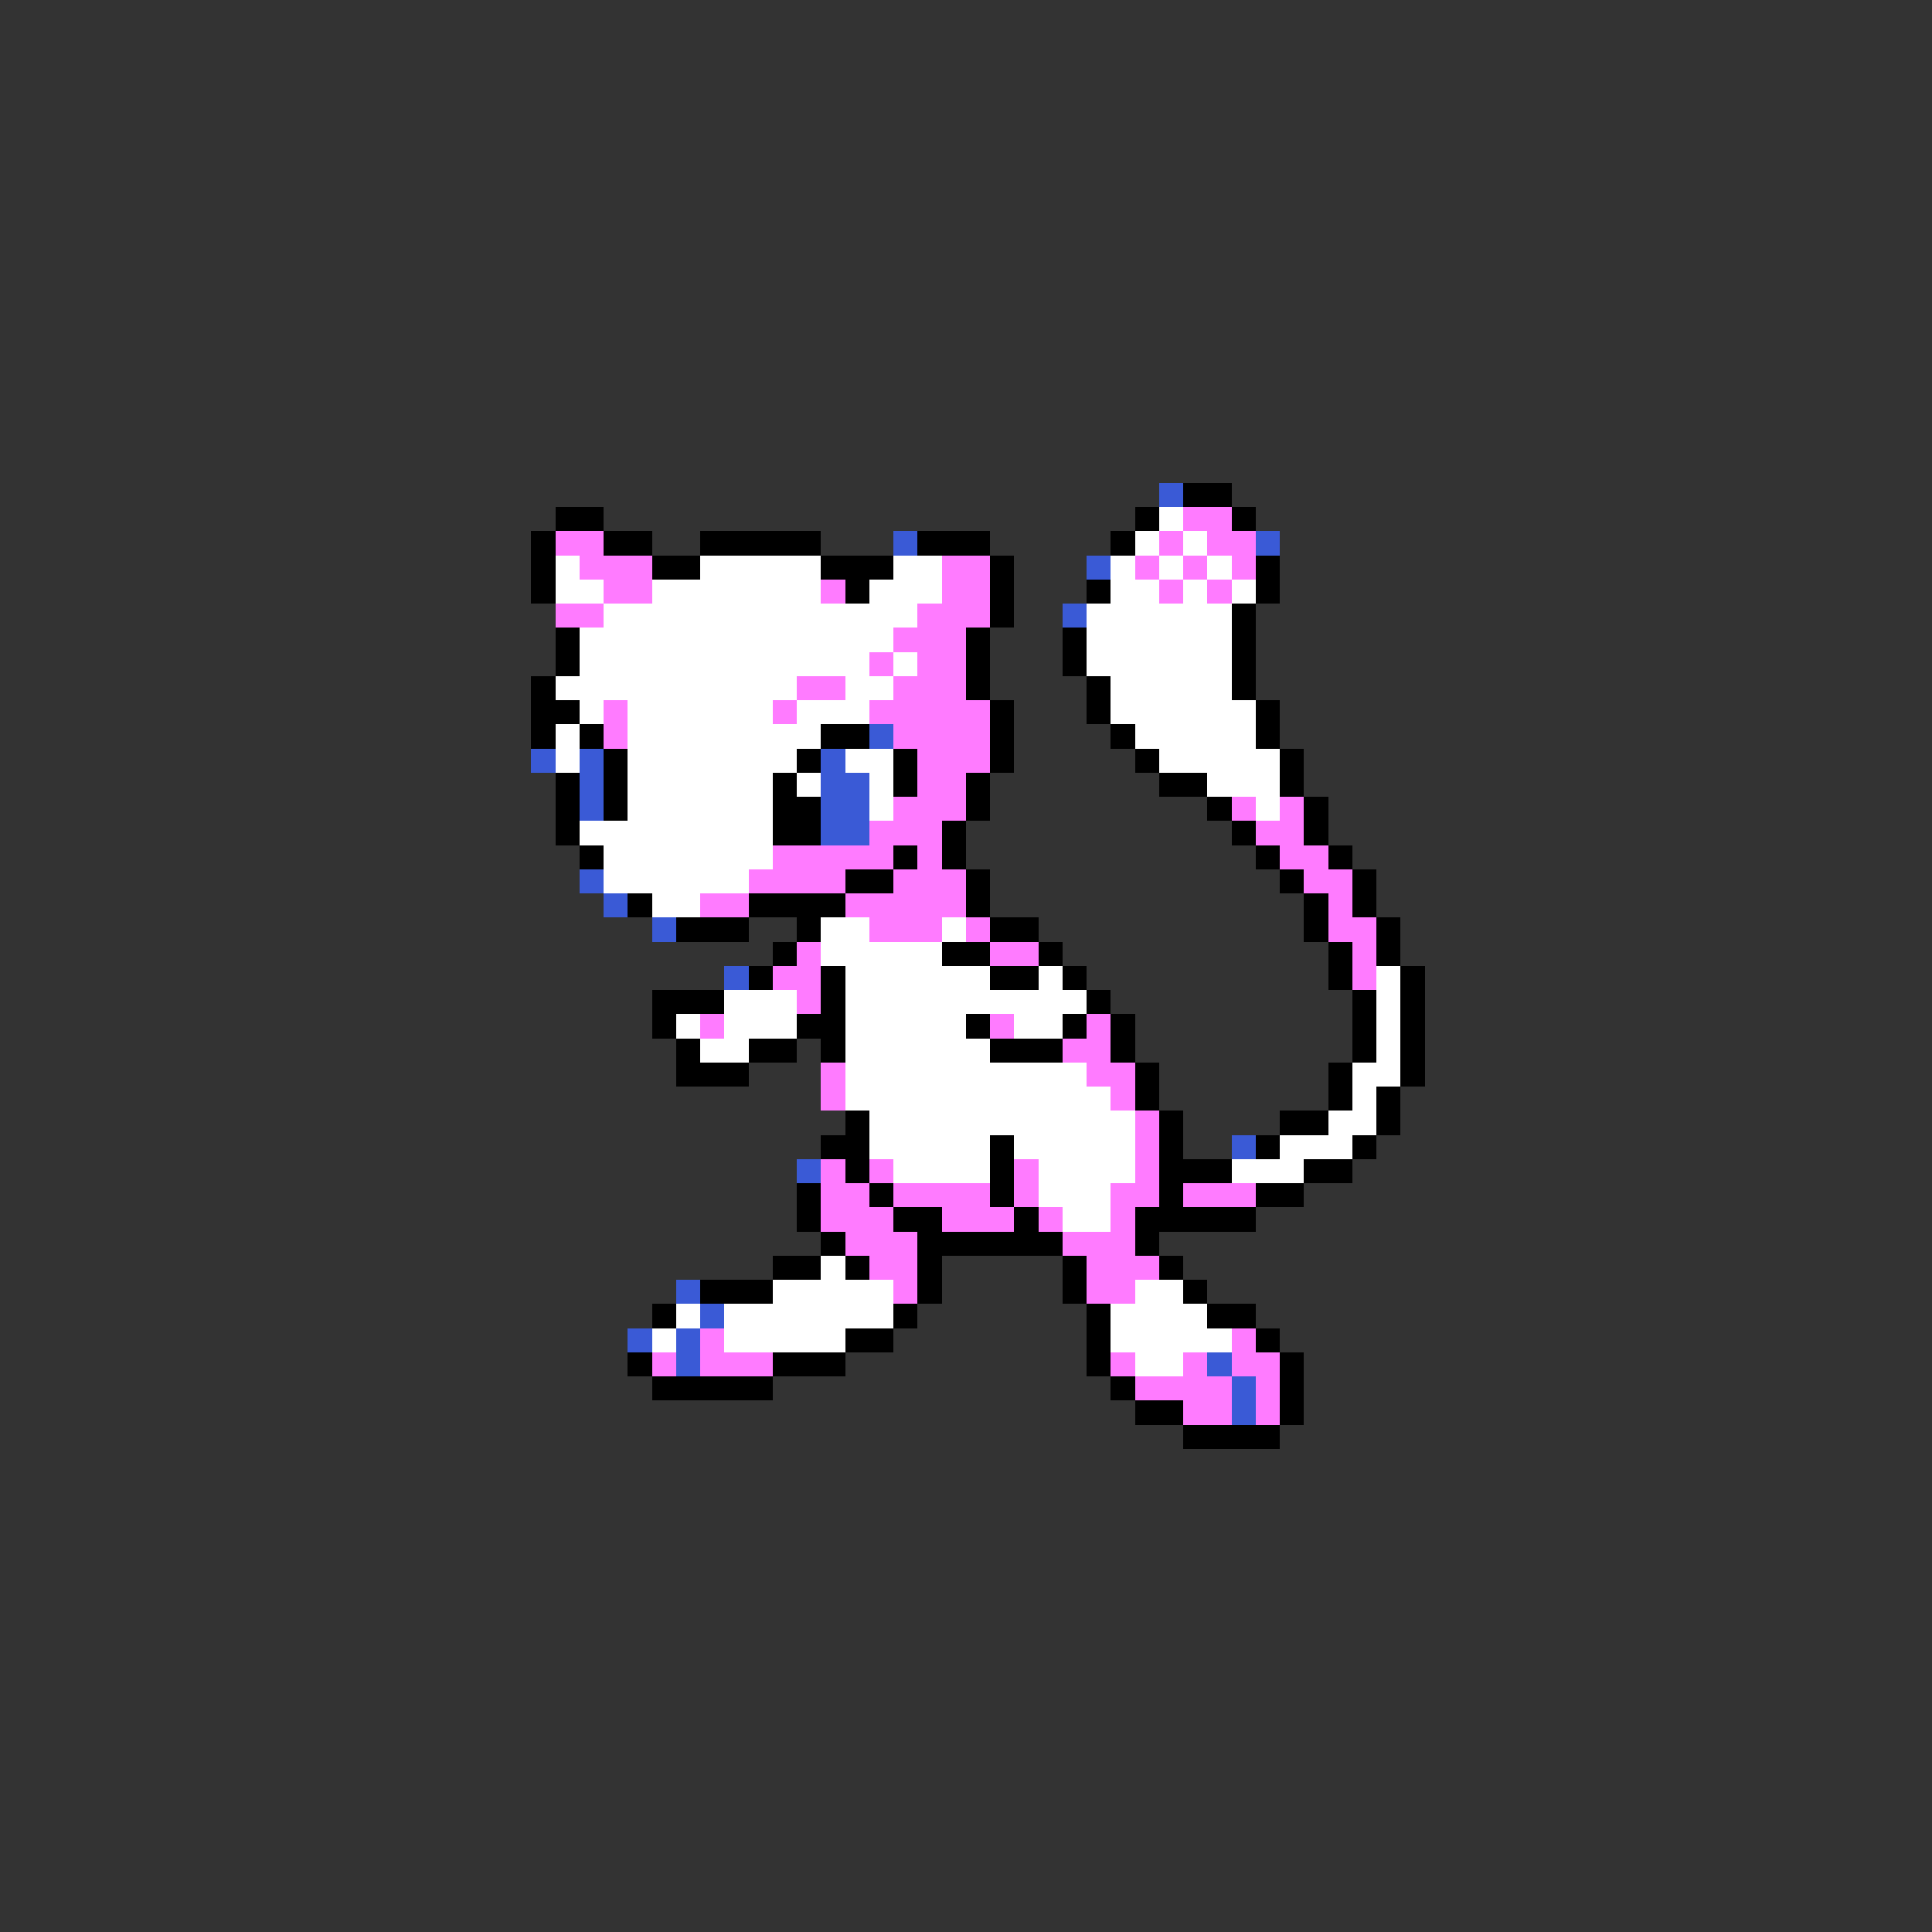 <svg xmlns="http://www.w3.org/2000/svg" viewBox="0 -0.5 80 80" shape-rendering="crispEdges">
<rect x="0" y="-0.5" width="80" height="80" fill="#333333" stroke="none"/>
<path stroke="#3a5ad6" d="M48 20h1M37 22h1M52 22h1M45 23h1M44 25h1M36 30h1M22 31h1M24 31h1M34 31h1M24 32h1M34 32h2M24 33h1M34 33h2M34 34h2M24 36h1M25 37h1M27 38h1M30 40h1M51 47h1M33 48h1M28 53h1M29 54h1M26 55h1M28 55h1M28 56h1M50 56h1M51 57h1M51 58h1" />
<path stroke="#000000" d="M49 20h2M23 21h2M47 21h1M51 21h1M22 22h1M25 22h2M29 22h5M38 22h3M46 22h1M22 23h1M27 23h2M34 23h3M41 23h1M52 23h1M22 24h1M35 24h1M41 24h1M45 24h1M52 24h1M41 25h1M51 25h1M23 26h1M40 26h1M44 26h1M51 26h1M23 27h1M40 27h1M44 27h1M51 27h1M22 28h1M40 28h1M45 28h1M51 28h1M22 29h2M41 29h1M45 29h1M52 29h1M22 30h1M24 30h1M34 30h2M41 30h1M46 30h1M52 30h1M25 31h1M33 31h1M37 31h1M41 31h1M47 31h1M53 31h1M23 32h1M25 32h1M32 32h1M37 32h1M40 32h1M48 32h2M53 32h1M23 33h1M25 33h1M32 33h2M40 33h1M50 33h1M54 33h1M23 34h1M32 34h2M39 34h1M51 34h1M54 34h1M24 35h1M37 35h1M39 35h1M52 35h1M55 35h1M35 36h2M40 36h1M53 36h1M56 36h1M26 37h1M31 37h4M40 37h1M54 37h1M56 37h1M28 38h3M33 38h1M41 38h2M54 38h1M57 38h1M32 39h1M39 39h2M43 39h1M55 39h1M57 39h1M31 40h1M34 40h1M41 40h2M44 40h1M55 40h1M58 40h1M27 41h3M34 41h1M45 41h1M56 41h1M58 41h1M27 42h1M33 42h2M40 42h1M44 42h1M46 42h1M56 42h1M58 42h1M28 43h1M31 43h2M34 43h1M41 43h3M46 43h1M56 43h1M58 43h1M28 44h3M47 44h1M55 44h1M58 44h1M47 45h1M55 45h1M57 45h1M35 46h1M48 46h1M53 46h2M57 46h1M34 47h2M41 47h1M48 47h1M52 47h1M56 47h1M35 48h1M41 48h1M48 48h3M54 48h2M33 49h1M36 49h1M41 49h1M48 49h1M52 49h2M33 50h1M37 50h2M42 50h1M47 50h5M34 51h1M38 51h6M47 51h1M32 52h2M35 52h1M38 52h1M44 52h1M48 52h1M29 53h3M38 53h1M44 53h1M49 53h1M27 54h1M37 54h1M45 54h1M50 54h2M35 55h2M45 55h1M52 55h1M26 56h1M32 56h3M45 56h1M53 56h1M27 57h5M46 57h1M53 57h1M47 58h2M53 58h1M49 59h4" />
<path stroke="#ffffff" d="M48 21h1M47 22h1M49 22h1M23 23h1M29 23h5M37 23h2M46 23h1M48 23h1M50 23h1M23 24h2M27 24h7M36 24h3M46 24h2M49 24h1M51 24h1M25 25h13M45 25h6M24 26h13M45 26h6M24 27h12M37 27h1M45 27h6M23 28h10M35 28h2M46 28h5M24 29h1M26 29h6M33 29h3M46 29h6M23 30h1M26 30h8M47 30h5M23 31h1M26 31h7M35 31h2M48 31h5M26 32h6M33 32h1M36 32h1M50 32h3M26 33h6M36 33h1M52 33h1M24 34h8M25 35h7M25 36h6M27 37h2M34 38h2M39 38h1M34 39h5M35 40h6M43 40h1M57 40h1M30 41h3M35 41h10M57 41h1M28 42h1M30 42h3M35 42h5M42 42h2M57 42h1M29 43h2M35 43h6M57 43h1M35 44h10M56 44h2M35 45h11M56 45h1M36 46h11M55 46h2M36 47h5M42 47h5M53 47h3M37 48h4M43 48h4M51 48h3M43 49h3M44 50h2M34 52h1M32 53h5M47 53h2M28 54h1M30 54h7M46 54h4M27 55h1M30 55h5M46 55h5M47 56h2" />
<path stroke="#ff7bff" d="M49 21h2M23 22h2M48 22h1M50 22h2M24 23h3M39 23h2M47 23h1M49 23h1M51 23h1M25 24h2M34 24h1M39 24h2M48 24h1M50 24h1M23 25h2M38 25h3M37 26h3M36 27h1M38 27h2M33 28h2M37 28h3M25 29h1M32 29h1M36 29h5M25 30h1M37 30h4M38 31h3M38 32h2M37 33h3M51 33h1M53 33h1M36 34h3M52 34h2M32 35h5M38 35h1M53 35h2M31 36h4M37 36h3M54 36h2M29 37h2M35 37h5M55 37h1M36 38h3M40 38h1M55 38h2M33 39h1M41 39h2M56 39h1M32 40h2M56 40h1M33 41h1M29 42h1M41 42h1M45 42h1M44 43h2M34 44h1M45 44h2M34 45h1M46 45h1M47 46h1M47 47h1M34 48h1M36 48h1M42 48h1M47 48h1M34 49h2M37 49h4M42 49h1M46 49h2M49 49h3M34 50h3M39 50h3M43 50h1M46 50h1M35 51h3M44 51h3M36 52h2M45 52h3M37 53h1M45 53h2M29 55h1M51 55h1M27 56h1M29 56h3M46 56h1M49 56h1M51 56h2M47 57h4M52 57h1M49 58h2M52 58h1" />
</svg>
